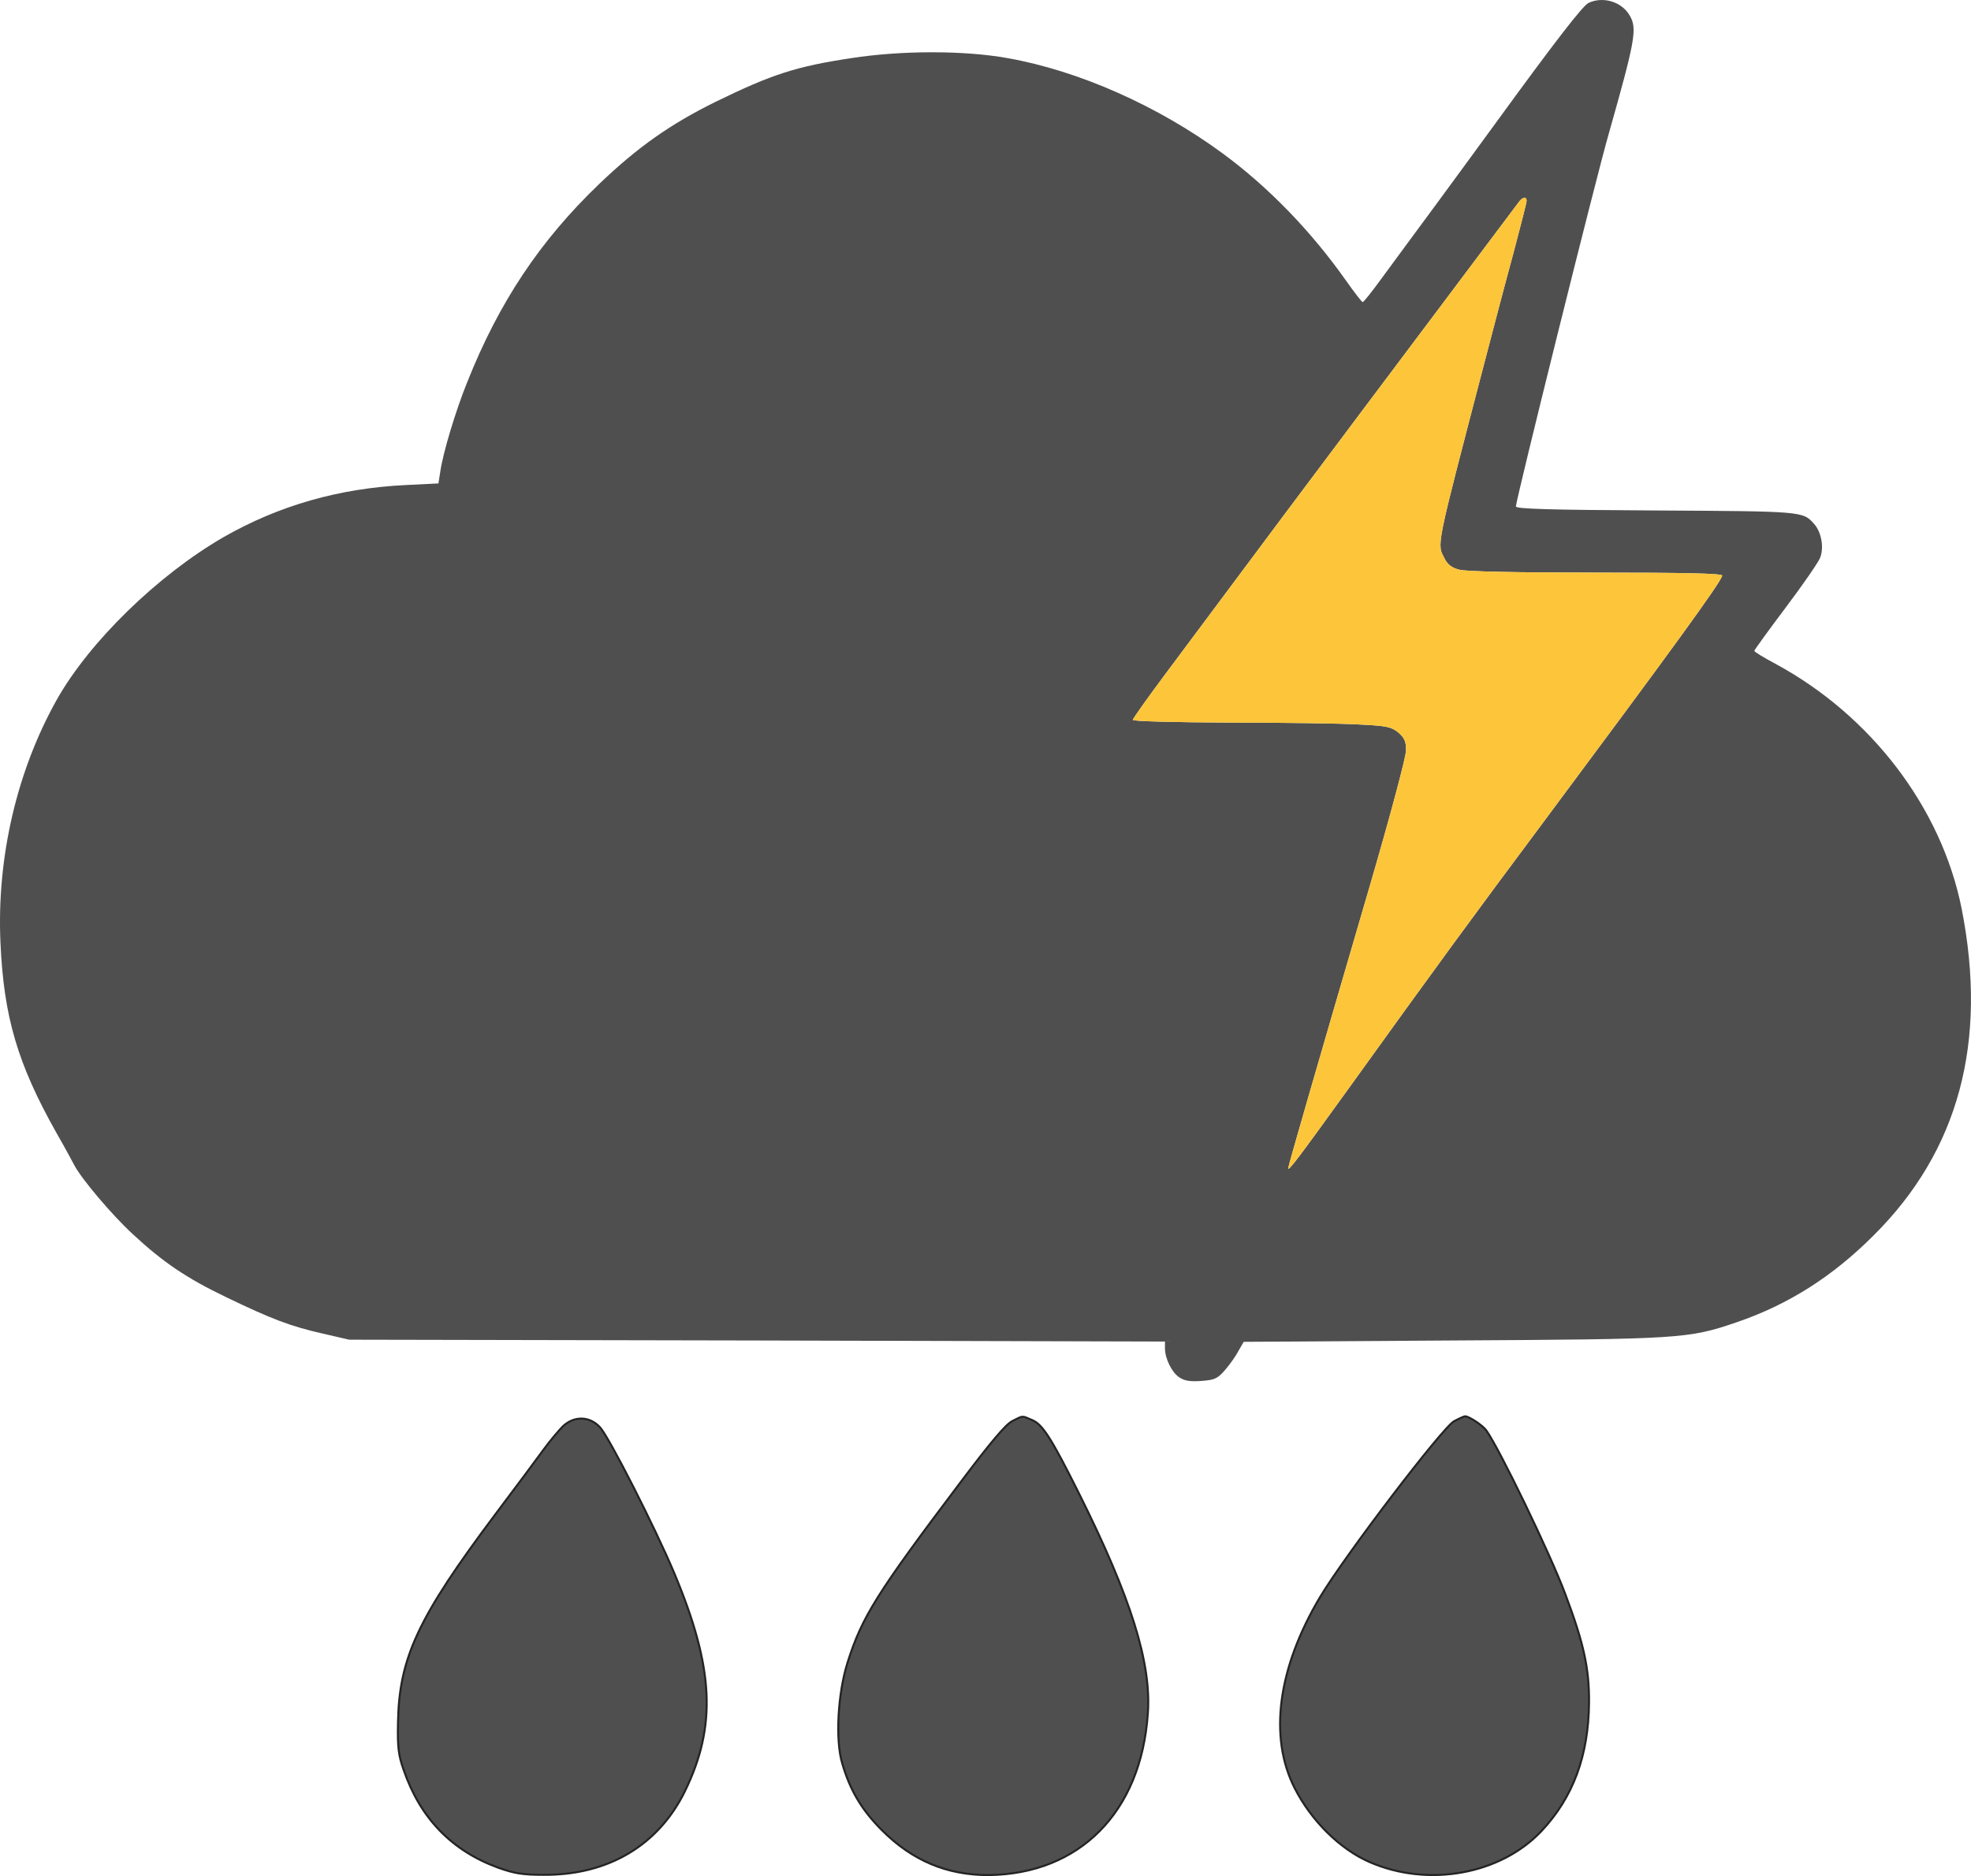 <svg width="981" height="934" viewBox="0 0 981 934" fill="none" xmlns="http://www.w3.org/2000/svg">
<path fill-rule="evenodd" clip-rule="evenodd" d="M790.621 1.457C787.688 2.924 773.955 20.657 744.088 61.724C736.621 71.99 723.021 90.524 713.821 103.057C704.621 115.457 693.021 131.324 688.088 137.99C683.155 144.79 678.755 150.39 678.221 150.39C677.821 150.39 674.088 145.59 669.955 139.724C652.755 115.324 631.555 93.324 608.755 76.524C576.355 52.657 536.888 35.19 501.421 28.924C479.955 25.057 448.621 25.057 423.821 28.924C396.221 33.057 384.088 37.057 356.488 50.524C333.688 61.724 317.288 73.324 298.221 91.59C268.888 119.724 248.355 150.39 232.488 190.39C226.755 204.524 220.488 225.457 219.155 234.657L218.221 240.657L202.088 241.457C168.888 243.057 138.888 251.59 111.155 267.457C78.488 286.39 44.488 319.457 28.221 348.39C8.355 383.857 -1.645 426.924 0.221 469.057C1.821 506.124 8.755 529.59 27.954 563.724C31.954 570.657 35.955 578.124 37.021 580.124C40.488 586.79 55.554 604.657 66.088 614.39C81.021 628.257 92.754 636.257 112.488 645.724C135.688 656.924 144.755 660.257 160.488 663.857L173.821 666.924L376.888 667.324L579.821 667.857V671.19C579.821 676.39 583.288 683.324 587.021 685.724C589.688 687.457 592.355 687.857 598.088 687.457C604.888 686.924 606.088 686.257 610.088 681.59C612.488 678.79 615.421 674.524 616.621 672.124L619.021 667.99L722.355 667.324C836.355 666.657 840.221 666.524 864.355 658.257C890.088 649.457 911.955 635.59 932.488 615.057C974.888 572.924 989.421 518.79 976.355 452.39C966.355 402.257 931.421 356.257 883.555 330.39C877.821 327.324 873.155 324.524 873.155 323.99C873.155 323.59 880.088 313.99 888.621 302.657C897.155 291.324 904.888 280.124 905.821 277.857C907.955 272.79 906.621 264.924 902.888 260.79L902.827 260.722C897.289 254.524 897.288 254.522 823.955 254.124C770.755 253.857 754.488 253.324 754.488 252.124C754.488 248.924 794.488 87.99 800.755 66.39C813.821 20.257 814.888 14.39 811.288 7.99C807.421 0.924 797.955 -2.01 790.621 1.457ZM753.155 126.39C756.755 112.79 759.821 100.924 759.821 99.99C759.821 97.59 757.688 97.99 755.688 100.924C754.621 102.39 737.821 124.657 718.355 150.657C698.888 176.524 663.421 223.857 639.555 255.724C615.821 287.59 589.021 323.457 580.088 335.457C571.155 347.457 563.821 357.724 563.821 358.39C563.821 359.057 584.221 359.59 612.221 359.724C638.755 359.724 667.555 360.124 676.355 360.657C690.355 361.324 692.488 361.857 695.955 364.657C699.021 367.324 699.821 369.057 699.821 373.457C699.821 376.657 692.221 405.19 681.955 440.39C653.421 537.99 641.155 580.524 641.155 581.59C641.155 583.324 646.355 576.39 671.821 541.057C714.755 481.324 734.221 454.79 766.355 411.724C831.288 324.524 857.155 289.057 857.155 286.524C857.155 285.457 837.955 285.057 794.221 285.057C754.621 285.057 729.288 284.524 726.221 283.59C722.621 282.657 720.488 281.057 719.021 278.124C715.155 270.524 714.355 274.39 737.821 184.39C742.621 165.99 749.421 139.99 753.155 126.39Z" fill="#4F4F4F"/>
<path d="M759.821 99.99C759.821 100.924 756.755 112.79 753.155 126.39C749.421 139.99 742.621 165.99 737.821 184.39C714.355 274.39 715.155 270.524 719.021 278.124C720.488 281.057 722.621 282.657 726.221 283.59C729.288 284.524 754.621 285.057 794.221 285.057C837.955 285.057 857.155 285.457 857.155 286.524C857.155 289.057 831.288 324.524 766.355 411.724C734.221 454.79 714.755 481.324 671.821 541.057C646.355 576.39 641.155 583.324 641.155 581.59C641.155 580.524 653.421 537.99 681.955 440.39C692.221 405.19 699.821 376.657 699.821 373.457C699.821 369.057 699.021 367.324 695.955 364.657C692.488 361.857 690.355 361.324 676.355 360.657C667.555 360.124 638.755 359.724 612.221 359.724C584.221 359.59 563.821 359.057 563.821 358.39C563.821 357.724 571.155 347.457 580.088 335.457C589.021 323.457 615.821 287.59 639.555 255.724C663.421 223.857 698.888 176.524 718.355 150.657C737.821 124.657 754.621 102.39 755.688 100.924C757.688 97.99 759.821 97.59 759.821 99.99Z" fill="#FDC53A"/>
<path d="M491.821 933.457C537.287 933.057 567.954 902.123 571.288 853.057C573.154 827.857 562.887 795.19 536.887 743.19C523.288 715.991 518.888 709.057 513.688 706.924C508.355 704.657 509.421 704.657 503.821 707.457C500.621 709.057 493.154 717.857 478.221 737.724C436.355 793.19 429.021 804.924 421.821 827.724C417.021 842.924 415.688 866.124 419.155 877.724C423.021 891.19 428.888 901.057 439.021 911.19C454.088 926.257 471.288 933.457 491.821 933.457Z" fill="#4F4F4F"/>
<path d="M491.821 933.457C537.287 933.057 567.954 902.123 571.288 853.057C573.154 827.857 562.887 795.19 536.887 743.19C523.288 715.991 518.888 709.057 513.688 706.924C508.355 704.657 509.421 704.657 503.821 707.457C500.621 709.057 493.154 717.857 478.221 737.724C436.355 793.19 429.021 804.924 421.821 827.724C417.021 842.924 415.688 866.124 419.155 877.724C423.021 891.19 428.888 901.057 439.021 911.19C454.088 926.257 471.288 933.457 491.821 933.457Z" stroke="#242424"/>
<path d="M681.555 926.923C710.755 939.723 746.888 933.19 767.288 911.457C783.021 894.657 790.621 873.99 790.888 847.723C791.021 830.657 788.355 818.256 779.021 793.457C771.688 773.723 746.221 721.058 739.688 711.991C737.954 709.591 731.154 705.057 729.154 705.057C728.754 705.058 726.354 706.124 723.821 707.457C718.221 710.257 669.555 774.124 657.021 795.057C635.955 830.39 631.421 864.657 644.354 890.124C652.621 906.39 666.888 920.523 681.555 926.923Z" fill="#4F4F4F"/>
<path d="M681.555 926.923C710.755 939.723 746.888 933.19 767.288 911.457C783.021 894.657 790.621 873.99 790.888 847.723C791.021 830.657 788.355 818.256 779.021 793.457C771.688 773.723 746.221 721.058 739.688 711.991C737.954 709.591 731.154 705.057 729.154 705.057C728.754 705.058 726.354 706.124 723.821 707.457C718.221 710.257 669.555 774.124 657.021 795.057C635.955 830.39 631.421 864.657 644.354 890.124C652.621 906.39 666.888 920.523 681.555 926.923Z" stroke="#242424"/>
<path d="M270.488 933.323C302.621 933.59 327.688 918.657 340.888 891.724C356.755 859.19 355.421 830.39 335.554 783.057C325.954 760.257 303.155 715.457 298.622 710.523C293.422 704.923 285.821 704.79 280.221 709.99C278.088 712.124 273.688 717.324 270.488 721.724C267.288 726.124 256.621 740.523 246.754 753.59C207.954 805.323 198.621 825.324 198.087 857.724C197.821 869.857 198.355 873.857 200.888 881.057C209.155 905.19 224.888 921.324 247.821 929.724C255.954 932.657 260.221 933.323 270.488 933.323Z" fill="#4F4F4F"/>
<path d="M270.488 933.323C302.621 933.59 327.688 918.657 340.888 891.724C356.755 859.19 355.421 830.39 335.554 783.057C325.954 760.257 303.155 715.457 298.622 710.523C293.422 704.923 285.821 704.79 280.221 709.99C278.088 712.124 273.688 717.324 270.488 721.724C267.288 726.124 256.621 740.523 246.754 753.59C207.954 805.323 198.621 825.324 198.087 857.724C197.821 869.857 198.355 873.857 200.888 881.057C209.155 905.19 224.888 921.324 247.821 929.724C255.954 932.657 260.221 933.323 270.488 933.323Z" stroke="#242424"/>
</svg>
